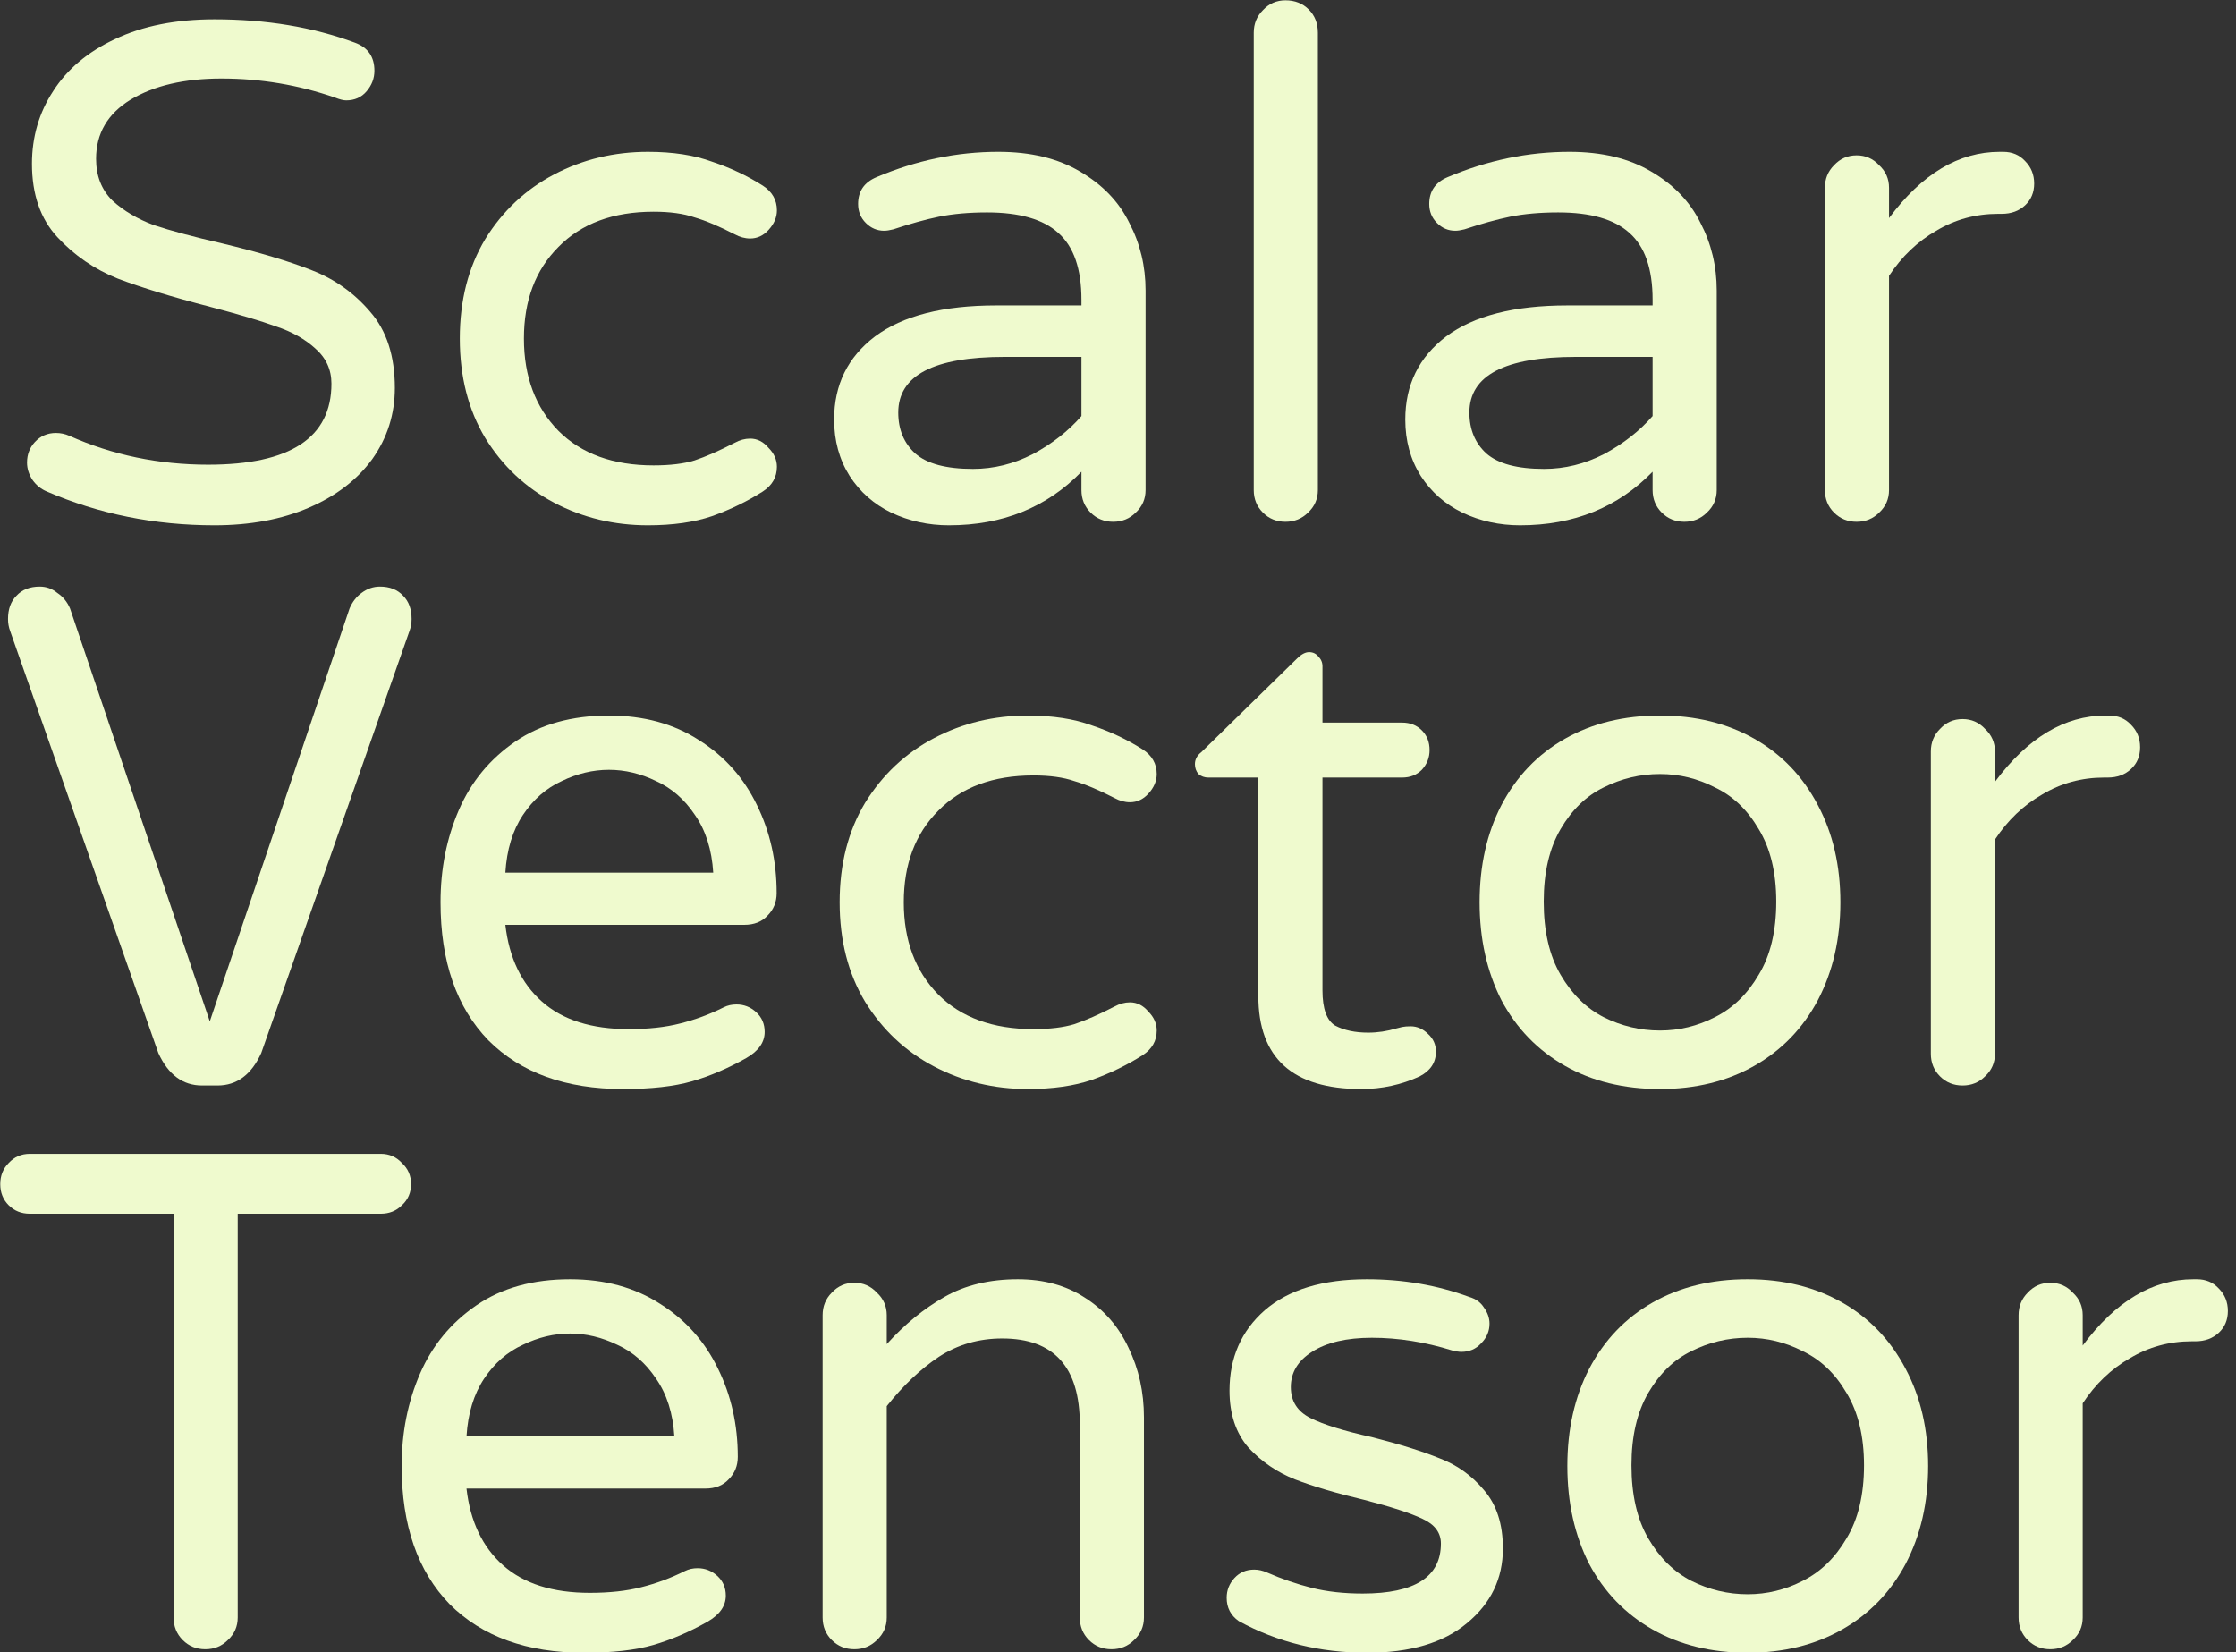 <?xml version="1.0" encoding="UTF-8" standalone="no"?>
<svg
   xmlns:dc="http://purl.org/dc/elements/1.1/"
   xmlns:cc="http://creativecommons.org/ns#"
   xmlns:rdf="http://www.w3.org/1999/02/22-rdf-syntax-ns#"
   xmlns:svg="http://www.w3.org/2000/svg"
   xmlns="http://www.w3.org/2000/svg"
   version="1.1"
   id="svg2"
   viewBox="0 0 519.774 384.072"
   height="108.394mm"
   width="146.692mm">
  <rect x="0" y="0" width="519.774" height="384.072" fill="#333333" stroke="none"/>
  <defs
     id="defs4" />
  <g
     transform="translate(-140.52,-175.932)"
     id="layer1">
    <g
       transform="matrix(4.095,0,0,4.095,-434.851,-544.438)"
       id="flowRoot3336"
       style="font-style:normal;font-variant:normal;font-weight:normal;font-stretch:normal;font-size:40px;line-height:125%;font-family:'Varela Round';-inkscape-font-specification:'Varela Round';letter-spacing:0px;word-spacing:0px;fill:#efface;fill-opacity:1;stroke:none;stroke-width:1px;stroke-linecap:butt;stroke-linejoin:miter;stroke-opacity:1">
      <path
         id="path3399"
         style="font-style:normal;font-variant:normal;font-weight:normal;font-stretch:normal;font-size:40px;line-height:80%;font-family:'Varela Round';-inkscape-font-specification:'Varela Round, Normal';text-align:start;writing-mode:lr-tb;text-anchor:start"
         d="m 152.68,205.732 q -5.08,0 -9.52,-1.92 -0.48,-0.2 -0.8,-0.64 -0.32,-0.48 -0.32,-1 0,-0.68 0.44,-1.16 0.48,-0.52 1.2,-0.52 0.4,0 0.76,0.16 3.68,1.64 7.88,1.64 7,0 7,-4.6 0,-1.2 -0.92,-2 -0.88,-0.8 -2.2,-1.24 -1.32,-0.48 -3.76,-1.12 -3.24,-0.84 -5.24,-1.6 -2,-0.8 -3.44,-2.36 -1.44,-1.56 -1.44,-4.16 0,-2.28 1.2,-4.12 1.2,-1.88 3.52,-2.96 2.36,-1.12 5.64,-1.12 4.4,0 7.96,1.32 1.12,0.4 1.12,1.6 0,0.64 -0.44,1.16 -0.44,0.52 -1.16,0.52 -0.24,0 -0.64,-0.16 -3.12,-1.08 -6.44,-1.08 -3.16,0 -5.16,1.2 -1.96,1.2 -1.96,3.36 0,1.44 0.92,2.36 0.96,0.88 2.36,1.4 1.44,0.48 3.88,1.04 3.16,0.76 5.08,1.52 1.96,0.76 3.32,2.36 1.4,1.6 1.4,4.32 0,2.24 -1.28,4.04 -1.28,1.76 -3.6,2.76 -2.32,1 -5.36,1 z" />
      <path
         id="path3401"
         style="font-style:normal;font-variant:normal;font-weight:normal;font-stretch:normal;font-size:40px;line-height:80%;font-family:'Varela Round';-inkscape-font-specification:'Varela Round, Normal';text-align:start;writing-mode:lr-tb;text-anchor:start"
         d="m 177.287,205.732 q -2.88,0 -5.32,-1.28 -2.44,-1.28 -3.92,-3.68 -1.44,-2.4 -1.44,-5.64 0,-3.24 1.44,-5.64 1.48,-2.4 3.92,-3.68 2.44,-1.28 5.32,-1.28 2.12,0 3.64,0.56 1.56,0.52 2.88,1.36 0.8,0.52 0.8,1.4 0,0.6 -0.48,1.12 -0.44,0.48 -1.04,0.48 -0.44,0 -0.88,-0.24 -1.32,-0.68 -2.28,-0.96 -0.92,-0.32 -2.32,-0.32 -3.44,0 -5.4,2 -1.96,1.96 -1.96,5.2 0,3.24 1.96,5.24 1.96,1.96 5.4,1.96 1.4,0 2.32,-0.28 0.96,-0.32 2.28,-1 0.44,-0.24 0.88,-0.24 0.6,0 1.04,0.52 0.48,0.48 0.48,1.08 0,0.88 -0.8,1.4 -1.32,0.84 -2.88,1.4 -1.52,0.52 -3.64,0.52 z" />
      <path
         id="path3403"
         style="font-style:normal;font-variant:normal;font-weight:normal;font-stretch:normal;font-size:40px;line-height:80%;font-family:'Varela Round';-inkscape-font-specification:'Varela Round, Normal';text-align:start;writing-mode:lr-tb;text-anchor:start"
         d="m 194.376,205.732 q -1.76,0 -3.28,-0.72 -1.48,-0.72 -2.36,-2.08 -0.88,-1.4 -0.88,-3.2 0,-2.96 2.32,-4.72 2.36,-1.76 6.88,-1.76 l 4.84,0 0,-0.32 q 0,-2.64 -1.32,-3.8 -1.28,-1.16 -4.04,-1.16 -1.52,0 -2.72,0.24 -1.16,0.24 -2.6,0.72 -0.32,0.08 -0.52,0.08 -0.6,0 -1.04,-0.44 -0.44,-0.44 -0.44,-1.08 0,-1.08 1.04,-1.52 3.4,-1.44 6.92,-1.44 2.76,0 4.64,1.12 1.92,1.12 2.8,2.92 0.92,1.76 0.92,3.84 l 0,11.32 q 0,0.76 -0.56,1.28 -0.52,0.52 -1.28,0.52 -0.76,0 -1.28,-0.52 -0.52,-0.52 -0.52,-1.28 l 0,-1.04 q -2.96,3.04 -7.52,3.04 z m 1.36,-3.2 q 1.76,0 3.4,-0.84 1.64,-0.88 2.76,-2.16 l 0,-3.36 -4.36,0 q -6.04,0 -6.04,3.16 0,1.44 0.96,2.32 1,0.88 3.28,0.88 z" />
      <path
         id="path3405"
         style="font-style:normal;font-variant:normal;font-weight:normal;font-stretch:normal;font-size:40px;line-height:80%;font-family:'Varela Round';-inkscape-font-specification:'Varela Round, Normal';text-align:start;writing-mode:lr-tb;text-anchor:start"
         d="m 213.476,205.532 q -0.76,0 -1.28,-0.52 -0.52,-0.52 -0.52,-1.28 l 0,-25.96 q 0,-0.76 0.52,-1.28 0.52,-0.56 1.28,-0.56 0.8,0 1.32,0.52 0.52,0.52 0.52,1.32 l 0,25.96 q 0,0.76 -0.56,1.28 -0.52,0.52 -1.28,0.52 z" />
      <path
         id="path3407"
         style="font-style:normal;font-variant:normal;font-weight:normal;font-stretch:normal;font-size:40px;line-height:80%;font-family:'Varela Round';-inkscape-font-specification:'Varela Round, Normal';text-align:start;writing-mode:lr-tb;text-anchor:start"
         d="m 226.798,205.732 q -1.76,0 -3.28,-0.72 -1.48,-0.72 -2.36,-2.08 -0.88,-1.4 -0.88,-3.2 0,-2.96 2.32,-4.72 2.36,-1.76 6.88,-1.76 l 4.84,0 0,-0.32 q 0,-2.64 -1.32,-3.8 -1.28,-1.16 -4.04,-1.16 -1.52,0 -2.72,0.24 -1.16,0.24 -2.6,0.72 -0.32,0.08 -0.52,0.08 -0.6,0 -1.04,-0.44 -0.44,-0.44 -0.44,-1.08 0,-1.08 1.04,-1.52 3.4,-1.44 6.92,-1.44 2.76,0 4.64,1.12 1.92,1.12 2.8,2.92 0.92,1.76 0.92,3.84 l 0,11.32 q 0,0.76 -0.56,1.28 -0.52,0.52 -1.28,0.52 -0.76,0 -1.28,-0.52 -0.52,-0.52 -0.52,-1.28 l 0,-1.04 q -2.96,3.04 -7.52,3.04 z m 1.36,-3.2 q 1.76,0 3.4,-0.84 1.64,-0.88 2.76,-2.16 l 0,-3.36 -4.36,0 q -6.04,0 -6.04,3.16 0,1.44 0.96,2.32 1,0.88 3.28,0.88 z" />
      <path
         id="path3409"
         style="font-style:normal;font-variant:normal;font-weight:normal;font-stretch:normal;font-size:40px;line-height:80%;font-family:'Varela Round';-inkscape-font-specification:'Varela Round, Normal';text-align:start;writing-mode:lr-tb;text-anchor:start"
         d="m 245.898,205.532 q -0.76,0 -1.28,-0.52 -0.52,-0.52 -0.52,-1.28 l 0,-17.16 q 0,-0.76 0.52,-1.28 0.52,-0.56 1.28,-0.56 0.76,0 1.28,0.56 0.56,0.52 0.56,1.28 l 0,1.72 q 2.8,-3.76 6.28,-3.76 l 0.2,0 q 0.76,0 1.24,0.52 0.52,0.52 0.52,1.28 0,0.76 -0.52,1.24 -0.52,0.48 -1.32,0.48 l -0.2,0 q -1.92,0 -3.52,0.96 -1.6,0.92 -2.68,2.56 l 0,12.16 q 0,0.76 -0.56,1.28 -0.52,0.52 -1.28,0.52 z" />
      <path
         id="path3411"
         style="font-style:normal;font-variant:normal;font-weight:normal;font-stretch:normal;font-size:40px;line-height:80%;font-family:'Varela Round';-inkscape-font-specification:'Varela Round, Normal';text-align:start;writing-mode:lr-tb;text-anchor:start"
         d="m 151.975,237.532 c -1.093,0 -1.92,-0.613 -2.48,-1.84 l -8.415,-23.96 c -0.08,-0.213 -0.12,-0.44 -0.12,-0.68 0,-0.56 0.16,-1 0.48,-1.32 0.32,-0.347 0.76,-0.52 1.32,-0.52 0.373,0 0.707,0.12 1,0.36 0.32,0.213 0.56,0.507 0.72,0.88 l 7.935,23.44 7.935,-23.44 c 0.16,-0.373 0.387,-0.667 0.68,-0.88 0.32,-0.24 0.667,-0.36 1.04,-0.36 0.56,0 1,0.173 1.32,0.52 0.32,0.32 0.48,0.76 0.48,1.32 0,0.24 -0.04,0.467 -0.12,0.68 l -8.415,23.96 c -0.56,1.227 -1.387,1.84 -2.48,1.84 z" />
      <path
         id="path3413"
         style="font-style:normal;font-variant:normal;font-weight:normal;font-stretch:normal;font-size:40px;line-height:80%;font-family:'Varela Round';-inkscape-font-specification:'Varela Round, Normal';text-align:start;writing-mode:lr-tb;text-anchor:start"
         d="m 175.873,237.732 q -4.88,0 -7.64,-2.76 -2.72,-2.8 -2.72,-7.84 0,-2.84 1.04,-5.24 1.04,-2.4 3.2,-3.88 2.16,-1.48 5.32,-1.48 2.96,0 5.12,1.4 2.16,1.36 3.28,3.68 1.12,2.28 1.12,5 0,0.76 -0.52,1.28 -0.48,0.52 -1.32,0.52 l -13.56,0 q 0.32,2.8 2.08,4.36 1.76,1.56 4.92,1.56 1.68,0 2.92,-0.32 1.28,-0.32 2.48,-0.92 0.32,-0.16 0.72,-0.16 0.64,0 1.12,0.44 0.48,0.44 0.48,1.12 0,0.88 -1.04,1.48 -1.56,0.88 -3.08,1.32 -1.52,0.44 -3.92,0.44 z m 5.12,-12.28 q -0.12,-1.96 -1.04,-3.28 -0.88,-1.32 -2.2,-1.92 -1.32,-0.64 -2.68,-0.64 -1.36,0 -2.68,0.64 -1.32,0.6 -2.2,1.92 -0.88,1.32 -1,3.28 l 11.8,0 z" />
      <path
         id="path3415"
         style="font-style:normal;font-variant:normal;font-weight:normal;font-stretch:normal;font-size:40px;line-height:80%;font-family:'Varela Round';-inkscape-font-specification:'Varela Round, Normal';text-align:start;writing-mode:lr-tb;text-anchor:start"
         d="m 198.849,237.732 q -2.88,0 -5.32,-1.28 -2.44,-1.28 -3.92,-3.68 -1.44,-2.4 -1.44,-5.64 0,-3.24 1.44,-5.64 1.48,-2.4 3.92,-3.68 2.44,-1.28 5.32,-1.28 2.12,0 3.64,0.56 1.56,0.52 2.88,1.36 0.8,0.52 0.8,1.4 0,0.6 -0.48,1.12 -0.44,0.48 -1.04,0.48 -0.44,0 -0.88,-0.24 -1.32,-0.68 -2.28,-0.96 -0.92,-0.32 -2.32,-0.32 -3.44,0 -5.4,2 -1.96,1.96 -1.96,5.2 0,3.24 1.96,5.24 1.96,1.96 5.4,1.96 1.4,0 2.32,-0.28 0.96,-0.32 2.28,-1 0.44,-0.24 0.88,-0.24 0.6,0 1.04,0.52 0.48,0.48 0.48,1.08 0,0.88 -0.8,1.4 -1.32,0.84 -2.88,1.4 -1.52,0.52 -3.64,0.52 z" />
      <path
         id="path3417"
         style="font-style:normal;font-variant:normal;font-weight:normal;font-stretch:normal;font-size:40px;line-height:80%;font-family:'Varela Round';-inkscape-font-specification:'Varela Round, Normal';text-align:start;writing-mode:lr-tb;text-anchor:start"
         d="m 217.777,237.732 q -5.84,0 -5.84,-5.28 l 0,-12.4 -2.84,0 q -0.32,0 -0.56,-0.2 -0.2,-0.24 -0.2,-0.56 0,-0.4 0.36,-0.68 l 5.44,-5.32 q 0.36,-0.36 0.68,-0.36 0.32,0 0.52,0.24 0.24,0.24 0.24,0.56 l 0,3.2 4.52,0 q 0.68,0 1.12,0.44 0.44,0.44 0.44,1.12 0,0.64 -0.44,1.12 -0.44,0.44 -1.12,0.44 l -4.52,0 0,12.08 q 0,1.56 0.72,2 0.76,0.4 1.88,0.4 0.8,0 1.6,-0.24 0.16,-0.04 0.32,-0.08 0.2,-0.04 0.48,-0.04 0.56,0 1,0.44 0.44,0.4 0.44,1 0,0.92 -0.92,1.4 -1.56,0.72 -3.32,0.72 z" />
      <path
         id="path3419"
         style="font-style:normal;font-variant:normal;font-weight:normal;font-stretch:normal;font-size:40px;line-height:80%;font-family:'Varela Round';-inkscape-font-specification:'Varela Round, Normal';text-align:start;writing-mode:lr-tb;text-anchor:start"
         d="m 234.737,237.732 q -3.08,0 -5.4,-1.32 -2.32,-1.32 -3.6,-3.72 -1.24,-2.44 -1.24,-5.56 0,-3.12 1.24,-5.52 1.28,-2.44 3.6,-3.76 2.32,-1.32 5.4,-1.32 3.04,0 5.36,1.32 2.32,1.32 3.6,3.76 1.28,2.4 1.28,5.52 0,3.12 -1.28,5.56 -1.28,2.4 -3.6,3.72 -2.32,1.32 -5.36,1.32 z m 0,-3.32 q 1.64,0 3.12,-0.76 1.52,-0.76 2.48,-2.4 1,-1.64 1,-4.16 0,-2.48 -1,-4.12 -0.96,-1.64 -2.48,-2.36 -1.48,-0.76 -3.12,-0.76 -1.68,0 -3.2,0.76 -1.48,0.72 -2.44,2.36 -0.96,1.64 -0.96,4.12 0,2.52 0.96,4.16 0.96,1.64 2.44,2.4 1.52,0.76 3.2,0.76 z" />
      <path
         id="path3421"
         style="font-style:normal;font-variant:normal;font-weight:normal;font-stretch:normal;font-size:40px;line-height:80%;font-family:'Varela Round';-inkscape-font-specification:'Varela Round, Normal';text-align:start;writing-mode:lr-tb;text-anchor:start"
         d="m 251.912,237.532 q -0.76,0 -1.28,-0.52 -0.52,-0.52 -0.52,-1.28 l 0,-17.16 q 0,-0.76 0.52,-1.28 0.52,-0.56 1.28,-0.56 0.76,0 1.28,0.56 0.56,0.52 0.56,1.28 l 0,1.72 q 2.8,-3.76 6.28,-3.76 l 0.2,0 q 0.76,0 1.24,0.52 0.52,0.52 0.52,1.28 0,0.76 -0.52,1.24 -0.52,0.48 -1.32,0.48 l -0.2,0 q -1.92,0 -3.52,0.96 -1.6,0.92 -2.68,2.56 l 0,12.16 q 0,0.76 -0.56,1.28 -0.52,0.52 -1.28,0.52 z" />
      <path
         id="path3423"
         style="font-style:normal;font-variant:normal;font-weight:normal;font-stretch:normal;font-size:40px;line-height:80%;font-family:'Varela Round';-inkscape-font-specification:'Varela Round, Normal';text-align:start;writing-mode:lr-tb;text-anchor:start"
         d="m 152.16,269.532 q -0.76,0 -1.28,-0.52 -0.52,-0.52 -0.52,-1.28 l 0,-22.92 -8.16,0 q -0.72,0 -1.2,-0.48 -0.48,-0.48 -0.48,-1.2 0,-0.72 0.48,-1.2 0.48,-0.52 1.2,-0.52 l 19.92,0 q 0.72,0 1.2,0.52 0.52,0.48 0.52,1.2 0,0.72 -0.52,1.2 -0.48,0.48 -1.2,0.48 l -8.12,0 0,22.92 q 0,0.76 -0.56,1.28 -0.52,0.52 -1.28,0.52 z" />
      <path
         id="path3425"
         style="font-style:normal;font-variant:normal;font-weight:normal;font-stretch:normal;font-size:40px;line-height:80%;font-family:'Varela Round';-inkscape-font-specification:'Varela Round, Normal';text-align:start;writing-mode:lr-tb;text-anchor:start"
         d="m 173.667,269.732 q -4.88,0 -7.64,-2.76 -2.72,-2.8 -2.72,-7.84 0,-2.84 1.04,-5.24 1.04,-2.4 3.2,-3.88 2.16,-1.48 5.32,-1.48 2.96,0 5.12,1.4 2.16,1.36 3.28,3.68 1.12,2.28 1.12,5 0,0.76 -0.52,1.28 -0.48,0.52 -1.32,0.52 l -13.56,0 q 0.32,2.8 2.08,4.36 1.76,1.56 4.92,1.56 1.68,0 2.92,-0.32 1.28,-0.32 2.48,-0.92 0.32,-0.16 0.72,-0.16 0.64,0 1.12,0.44 0.48,0.44 0.48,1.12 0,0.88 -1.04,1.48 -1.56,0.88 -3.08,1.32 -1.52,0.44 -3.92,0.44 z m 5.12,-12.28 q -0.12,-1.96 -1.04,-3.28 -0.88,-1.32 -2.2,-1.92 -1.32,-0.64 -2.68,-0.64 -1.36,0 -2.68,0.64 -1.32,0.6 -2.2,1.92 -0.88,1.32 -1,3.28 l 11.8,0 z" />
      <path
         id="path3427"
         style="font-style:normal;font-variant:normal;font-weight:normal;font-stretch:normal;font-size:40px;line-height:80%;font-family:'Varela Round';-inkscape-font-specification:'Varela Round, Normal';text-align:start;writing-mode:lr-tb;text-anchor:start"
         d="m 189.003,269.532 q -0.76,0 -1.28,-0.52 -0.52,-0.52 -0.52,-1.28 l 0,-17.16 q 0,-0.76 0.52,-1.28 0.52,-0.56 1.28,-0.56 0.76,0 1.28,0.56 0.56,0.52 0.56,1.28 l 0,1.64 q 1.52,-1.68 3.28,-2.68 1.76,-1 4.16,-1 2.2,0 3.8,1.04 1.64,1.04 2.48,2.84 0.88,1.8 0.88,3.96 l 0,11.36 q 0,0.76 -0.56,1.28 -0.52,0.52 -1.28,0.52 -0.76,0 -1.28,-0.52 -0.52,-0.52 -0.52,-1.28 l 0,-10.96 q 0,-4.88 -4.4,-4.88 -2,0 -3.6,1.04 -1.56,1.04 -2.96,2.8 l 0,12 q 0,0.76 -0.56,1.28 -0.52,0.52 -1.28,0.52 z" />
      <path
         id="path3429"
         style="font-style:normal;font-variant:normal;font-weight:normal;font-stretch:normal;font-size:40px;line-height:80%;font-family:'Varela Round';-inkscape-font-specification:'Varela Round, Normal';text-align:start;writing-mode:lr-tb;text-anchor:start"
         d="m 218.1,269.732 q -4,0 -7.28,-1.8 -0.68,-0.48 -0.68,-1.32 0,-0.64 0.44,-1.12 0.44,-0.48 1.12,-0.48 0.36,0 0.72,0.16 1.28,0.56 2.56,0.88 1.28,0.32 2.88,0.32 4.44,0 4.44,-2.84 0,-0.92 -1.04,-1.4 -1,-0.48 -3.32,-1.08 -2.36,-0.56 -3.92,-1.16 -1.52,-0.6 -2.64,-1.8 -1.08,-1.24 -1.08,-3.24 0,-2.8 2,-4.56 2.04,-1.76 5.8,-1.76 3.08,0 5.8,1 0.56,0.16 0.84,0.6 0.32,0.44 0.32,0.92 0,0.64 -0.48,1.12 -0.44,0.48 -1.12,0.48 -0.2,0 -0.52,-0.08 -2.32,-0.72 -4.56,-0.72 -2.16,0 -3.4,0.8 -1.2,0.76 -1.2,2 0,1.2 1.12,1.76 1.12,0.56 3.48,1.08 2.36,0.6 3.84,1.2 1.48,0.56 2.52,1.8 1.08,1.24 1.08,3.32 0,2.56 -2.04,4.24 -2,1.68 -5.68,1.68 z" />
      <path
         id="path3431"
         style="font-style:normal;font-variant:normal;font-weight:normal;font-stretch:normal;font-size:40px;line-height:80%;font-family:'Varela Round';-inkscape-font-specification:'Varela Round, Normal';text-align:start;writing-mode:lr-tb;text-anchor:start"
         d="m 239.718,269.732 q -3.08,0 -5.4,-1.32 -2.32,-1.32 -3.6,-3.72 -1.24,-2.44 -1.24,-5.56 0,-3.12 1.24,-5.52 1.28,-2.44 3.6,-3.76 2.32,-1.32 5.4,-1.32 3.04,0 5.36,1.32 2.32,1.32 3.6,3.76 1.28,2.4 1.28,5.52 0,3.12 -1.28,5.56 -1.28,2.4 -3.6,3.72 -2.32,1.32 -5.36,1.32 z m 0,-3.32 q 1.64,0 3.12,-0.76 1.52,-0.76 2.48,-2.4 1,-1.64 1,-4.16 0,-2.48 -1,-4.12 -0.96,-1.64 -2.48,-2.36 -1.48,-0.76 -3.12,-0.76 -1.68,0 -3.2,0.76 -1.48,0.72 -2.44,2.36 -0.96,1.64 -0.96,4.12 0,2.52 0.96,4.16 0.96,1.64 2.44,2.4 1.52,0.76 3.2,0.76 z" />
      <path
         id="path3433"
         style="font-style:normal;font-variant:normal;font-weight:normal;font-stretch:normal;font-size:40px;line-height:80%;font-family:'Varela Round';-inkscape-font-specification:'Varela Round, Normal';text-align:start;writing-mode:lr-tb;text-anchor:start"
         d="m 256.893,269.532 q -0.76,0 -1.28,-0.52 -0.52,-0.52 -0.52,-1.28 l 0,-17.16 q 0,-0.76 0.52,-1.28 0.52,-0.56 1.28,-0.56 0.76,0 1.28,0.56 0.56,0.52 0.56,1.28 l 0,1.72 q 2.8,-3.76 6.28,-3.76 l 0.2,0 q 0.76,0 1.24,0.52 0.52,0.52 0.52,1.28 0,0.76 -0.52,1.24 -0.52,0.48 -1.32,0.48 l -0.2,0 q -1.92,0 -3.52,0.96 -1.6,0.92 -2.68,2.56 l 0,12.16 q 0,0.76 -0.56,1.28 -0.52,0.52 -1.28,0.52 z" />
    </g>
  </g>
</svg>
